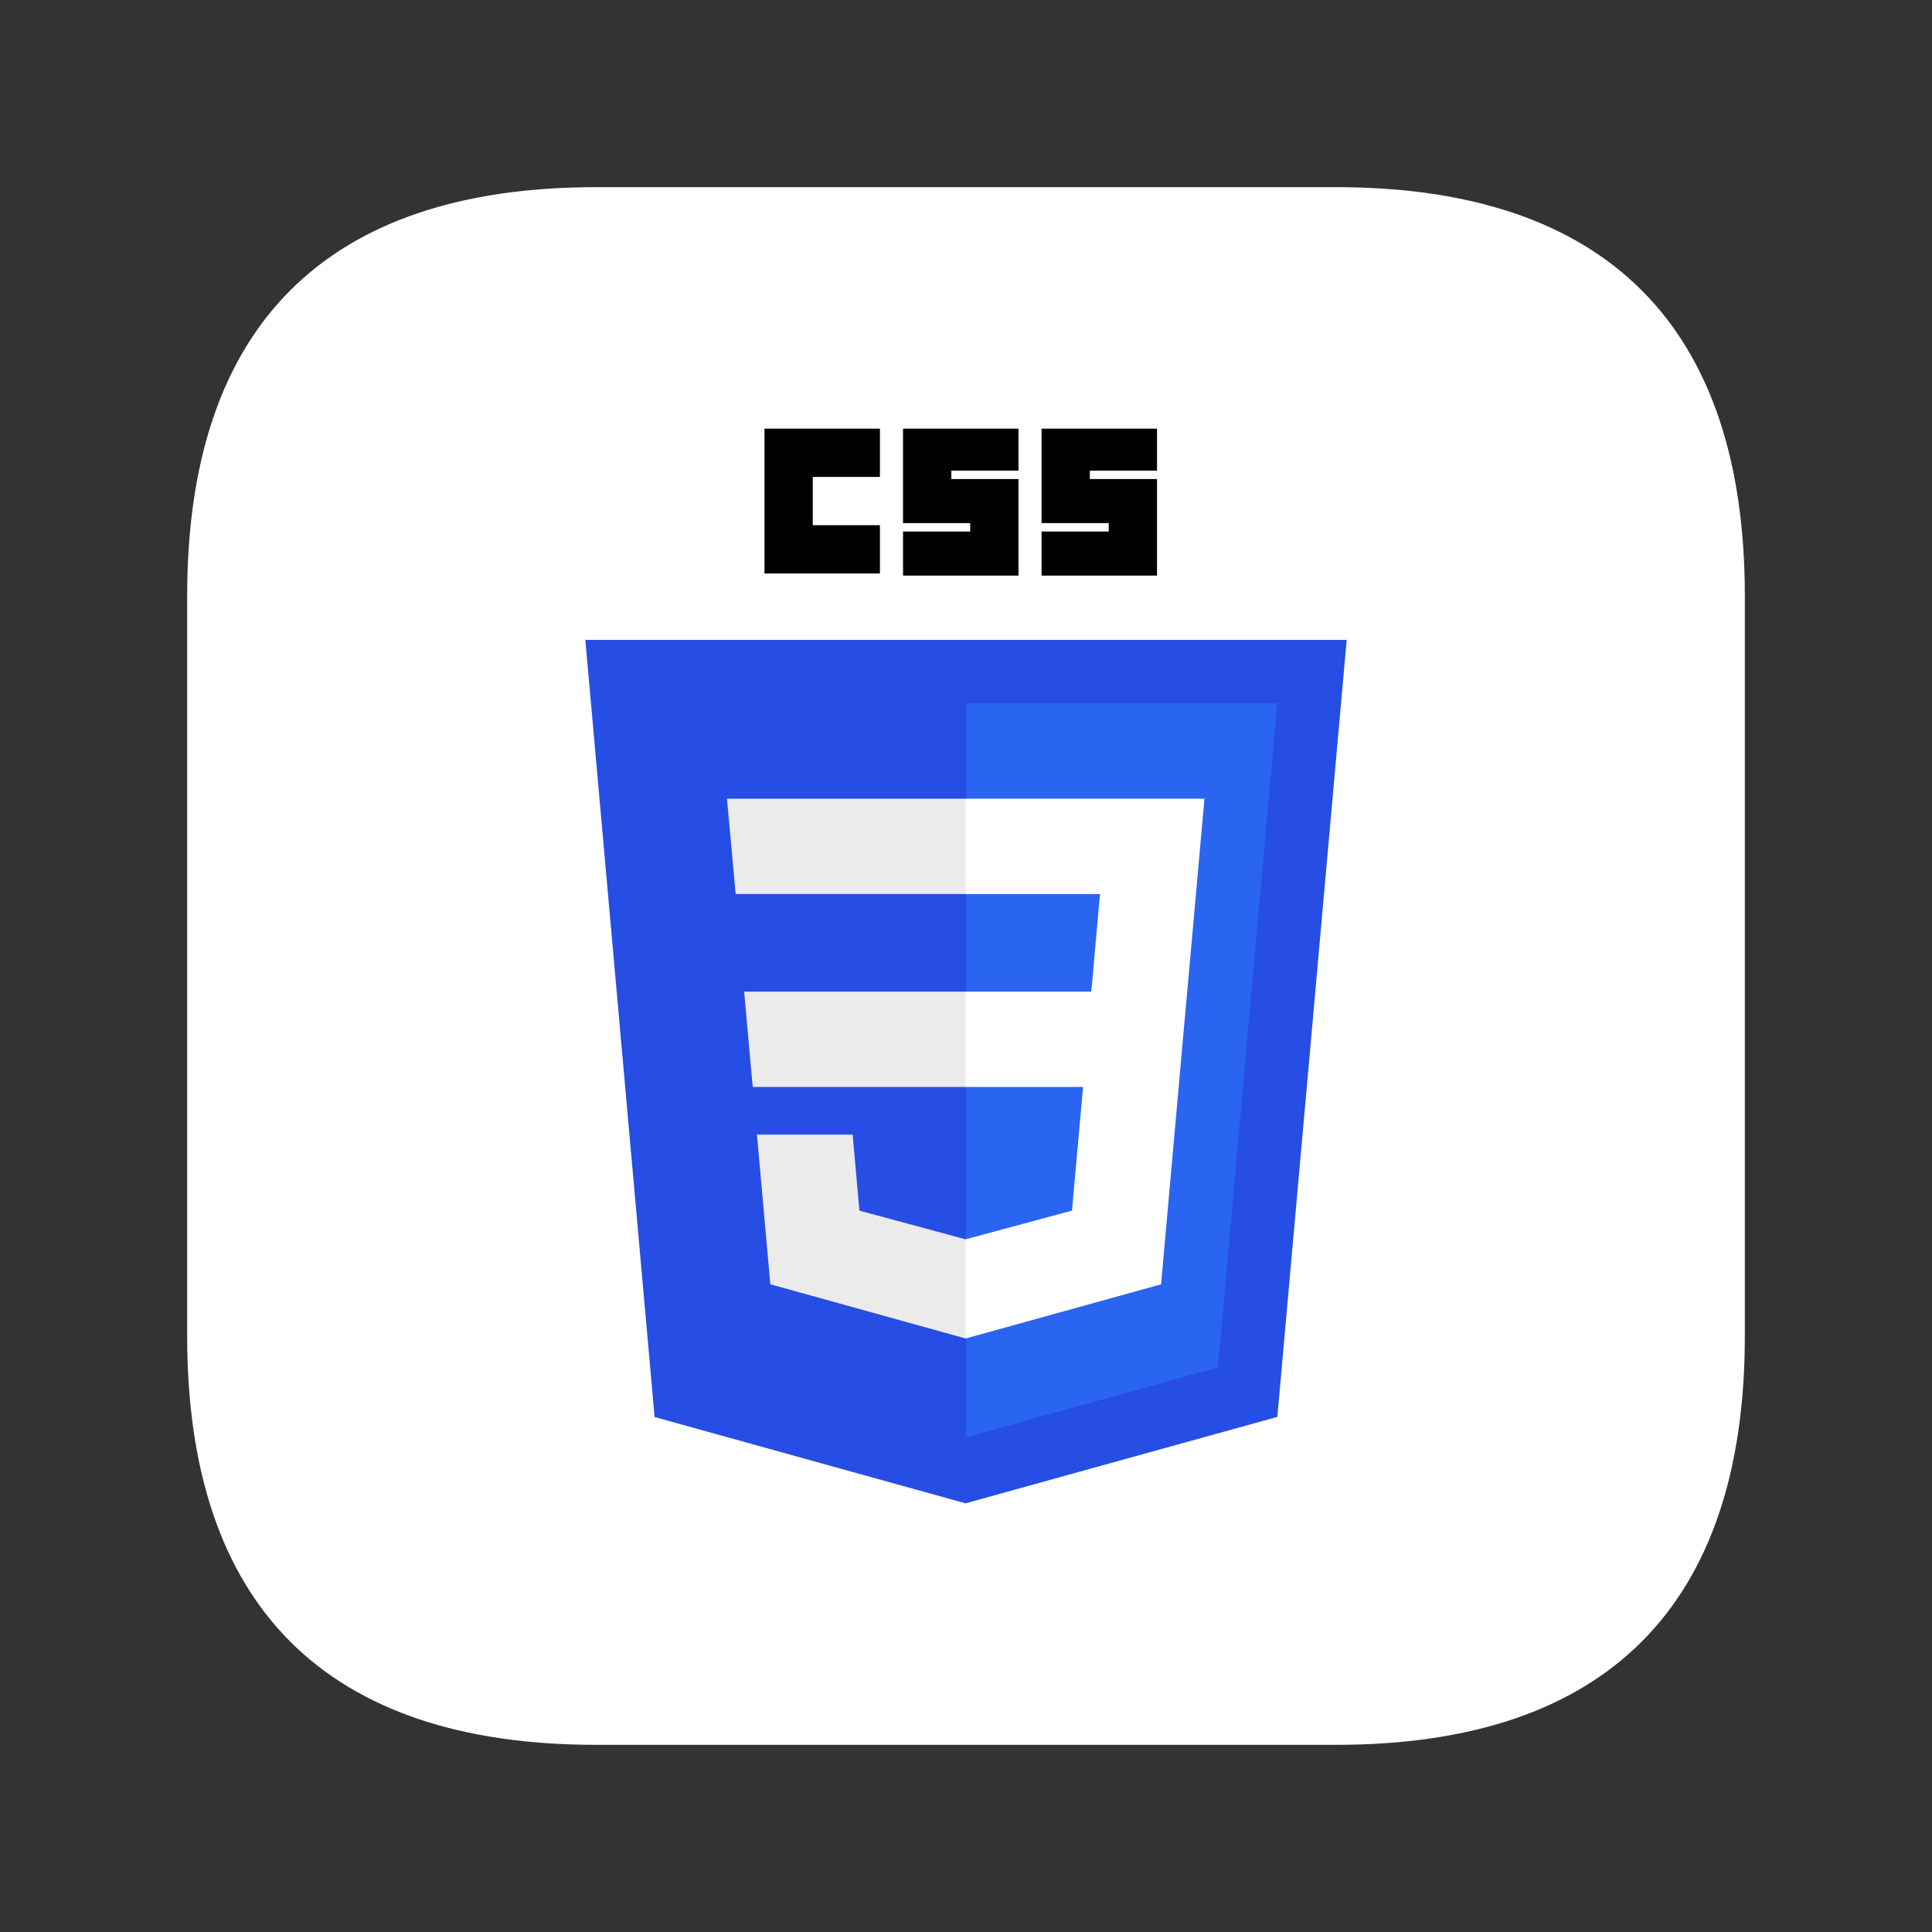 <?xml version="1.0" encoding="UTF-8"?>
<svg xmlns="http://www.w3.org/2000/svg" viewBox="0 0 800 800">
  <rect x="0" y="0" width="800" height="800" fill="#333333" stroke="none"/>
  <defs>
    <style>
      .uuid-81bb66ea-8e5c-4abc-9b9f-62de7ab64e5e {
        fill: #ebebeb;
      }

      .uuid-81bb66ea-8e5c-4abc-9b9f-62de7ab64e5e, .uuid-0b3a29c1-1590-432e-9914-111cafd4f87c, .uuid-907c9d7e-782c-40fd-a1de-5da623d744f9, .uuid-6d7d1ae9-33e9-4122-bd9e-19cb846ca25f, .uuid-cb563e00-30f0-48eb-b031-4777eac9476f, .uuid-d1076958-7c1e-4774-8e66-7795bccc6592 {
        stroke-width: 0px;
      }

      .uuid-0b3a29c1-1590-432e-9914-111cafd4f87c {
        fill: none;
      }

      .uuid-907c9d7e-782c-40fd-a1de-5da623d744f9 {
        fill: #264de4;
      }

      .uuid-6d7d1ae9-33e9-4122-bd9e-19cb846ca25f {
        fill: #000;
      }

      .uuid-cb563e00-30f0-48eb-b031-4777eac9476f {
        fill: #fff;
      }

      .uuid-d1076958-7c1e-4774-8e66-7795bccc6592 {
        fill: #2965f1;
      }
    </style>
  </defs>
  <g id="uuid-53cb9113-9408-4e31-ba68-6a4a23ab0c28" data-name="Layer 5">
    <rect class="uuid-0b3a29c1-1590-432e-9914-111cafd4f87c" width="800" height="800"/>
  </g>
  <g id="uuid-1b09080a-5a53-4084-90ad-fafb5345bcc5" data-name="Layer 3">
    <path class="uuid-cb563e00-30f0-48eb-b031-4777eac9476f" d="M553.24,77.5H246.76c-111.77,0-169.26,57.5-169.26,169.26v306.48c0,111.76,57.49,169.26,169.26,169.26h306.48c111.76,0,169.26-57.49,169.26-169.26V246.76c0-111.77-57.5-169.26-169.26-169.26Z"/>
  </g>
  <g id="uuid-00fa8775-41ee-4915-9be3-e39e06c237bd" data-name="Layer 1">
    <g>
      <path class="uuid-907c9d7e-782c-40fd-a1de-5da623d744f9" d="M399.81,622.5l-128.75-35.74-28.69-321.81h315.27l-28.72,321.75-129.1,35.79h0Z"/>
      <path class="uuid-d1076958-7c1e-4774-8e66-7795bccc6592" d="M504.32,566.22l24.54-274.95h-128.87v303.88l104.32-28.92h0Z"/>
      <path class="uuid-81bb66ea-8e5c-4abc-9b9f-62de7ab64e5e" d="M308.14,410.62l3.54,39.47h88.32v-39.47h-91.86Z"/>
      <path class="uuid-81bb66ea-8e5c-4abc-9b9f-62de7ab64e5e" d="M301.03,330.73l3.59,39.47h95.38v-39.47h-98.97Z"/>
      <path class="uuid-81bb66ea-8e5c-4abc-9b9f-62de7ab64e5e" d="M400,513.12l-.17.05-43.96-11.87-2.81-31.48h-39.62l5.53,61.97,80.85,22.44.18-.05v-41.06h0Z"/>
      <path class="uuid-6d7d1ae9-33e9-4122-bd9e-19cb846ca25f" d="M316.56,177.5h47.8v19.99h-27.81v19.99h27.81v19.99h-47.8v-59.97h0Z"/>
      <path class="uuid-6d7d1ae9-33e9-4122-bd9e-19cb846ca25f" d="M373.93,177.5h47.8v17.38h-27.81v3.48h27.81v39.98h-47.8v-18.25h27.81v-3.48h-27.81v-39.11h0Z"/>
      <path class="uuid-6d7d1ae9-33e9-4122-bd9e-19cb846ca25f" d="M431.29,177.5h47.8v17.38h-27.81v3.48h27.81v39.98h-47.8v-18.25h27.81v-3.48h-27.81v-39.11h0Z"/>
      <path class="uuid-cb563e00-30f0-48eb-b031-4777eac9476f" d="M491.61,410.62l7.13-79.88h-98.87v39.47h55.61l-3.59,40.42h-52.02v39.47h48.6l-4.58,51.19-44.02,11.88v41.06l80.91-22.42.59-6.67,9.27-103.91.96-10.6h0Z"/>
    </g>
  </g>
</svg>
